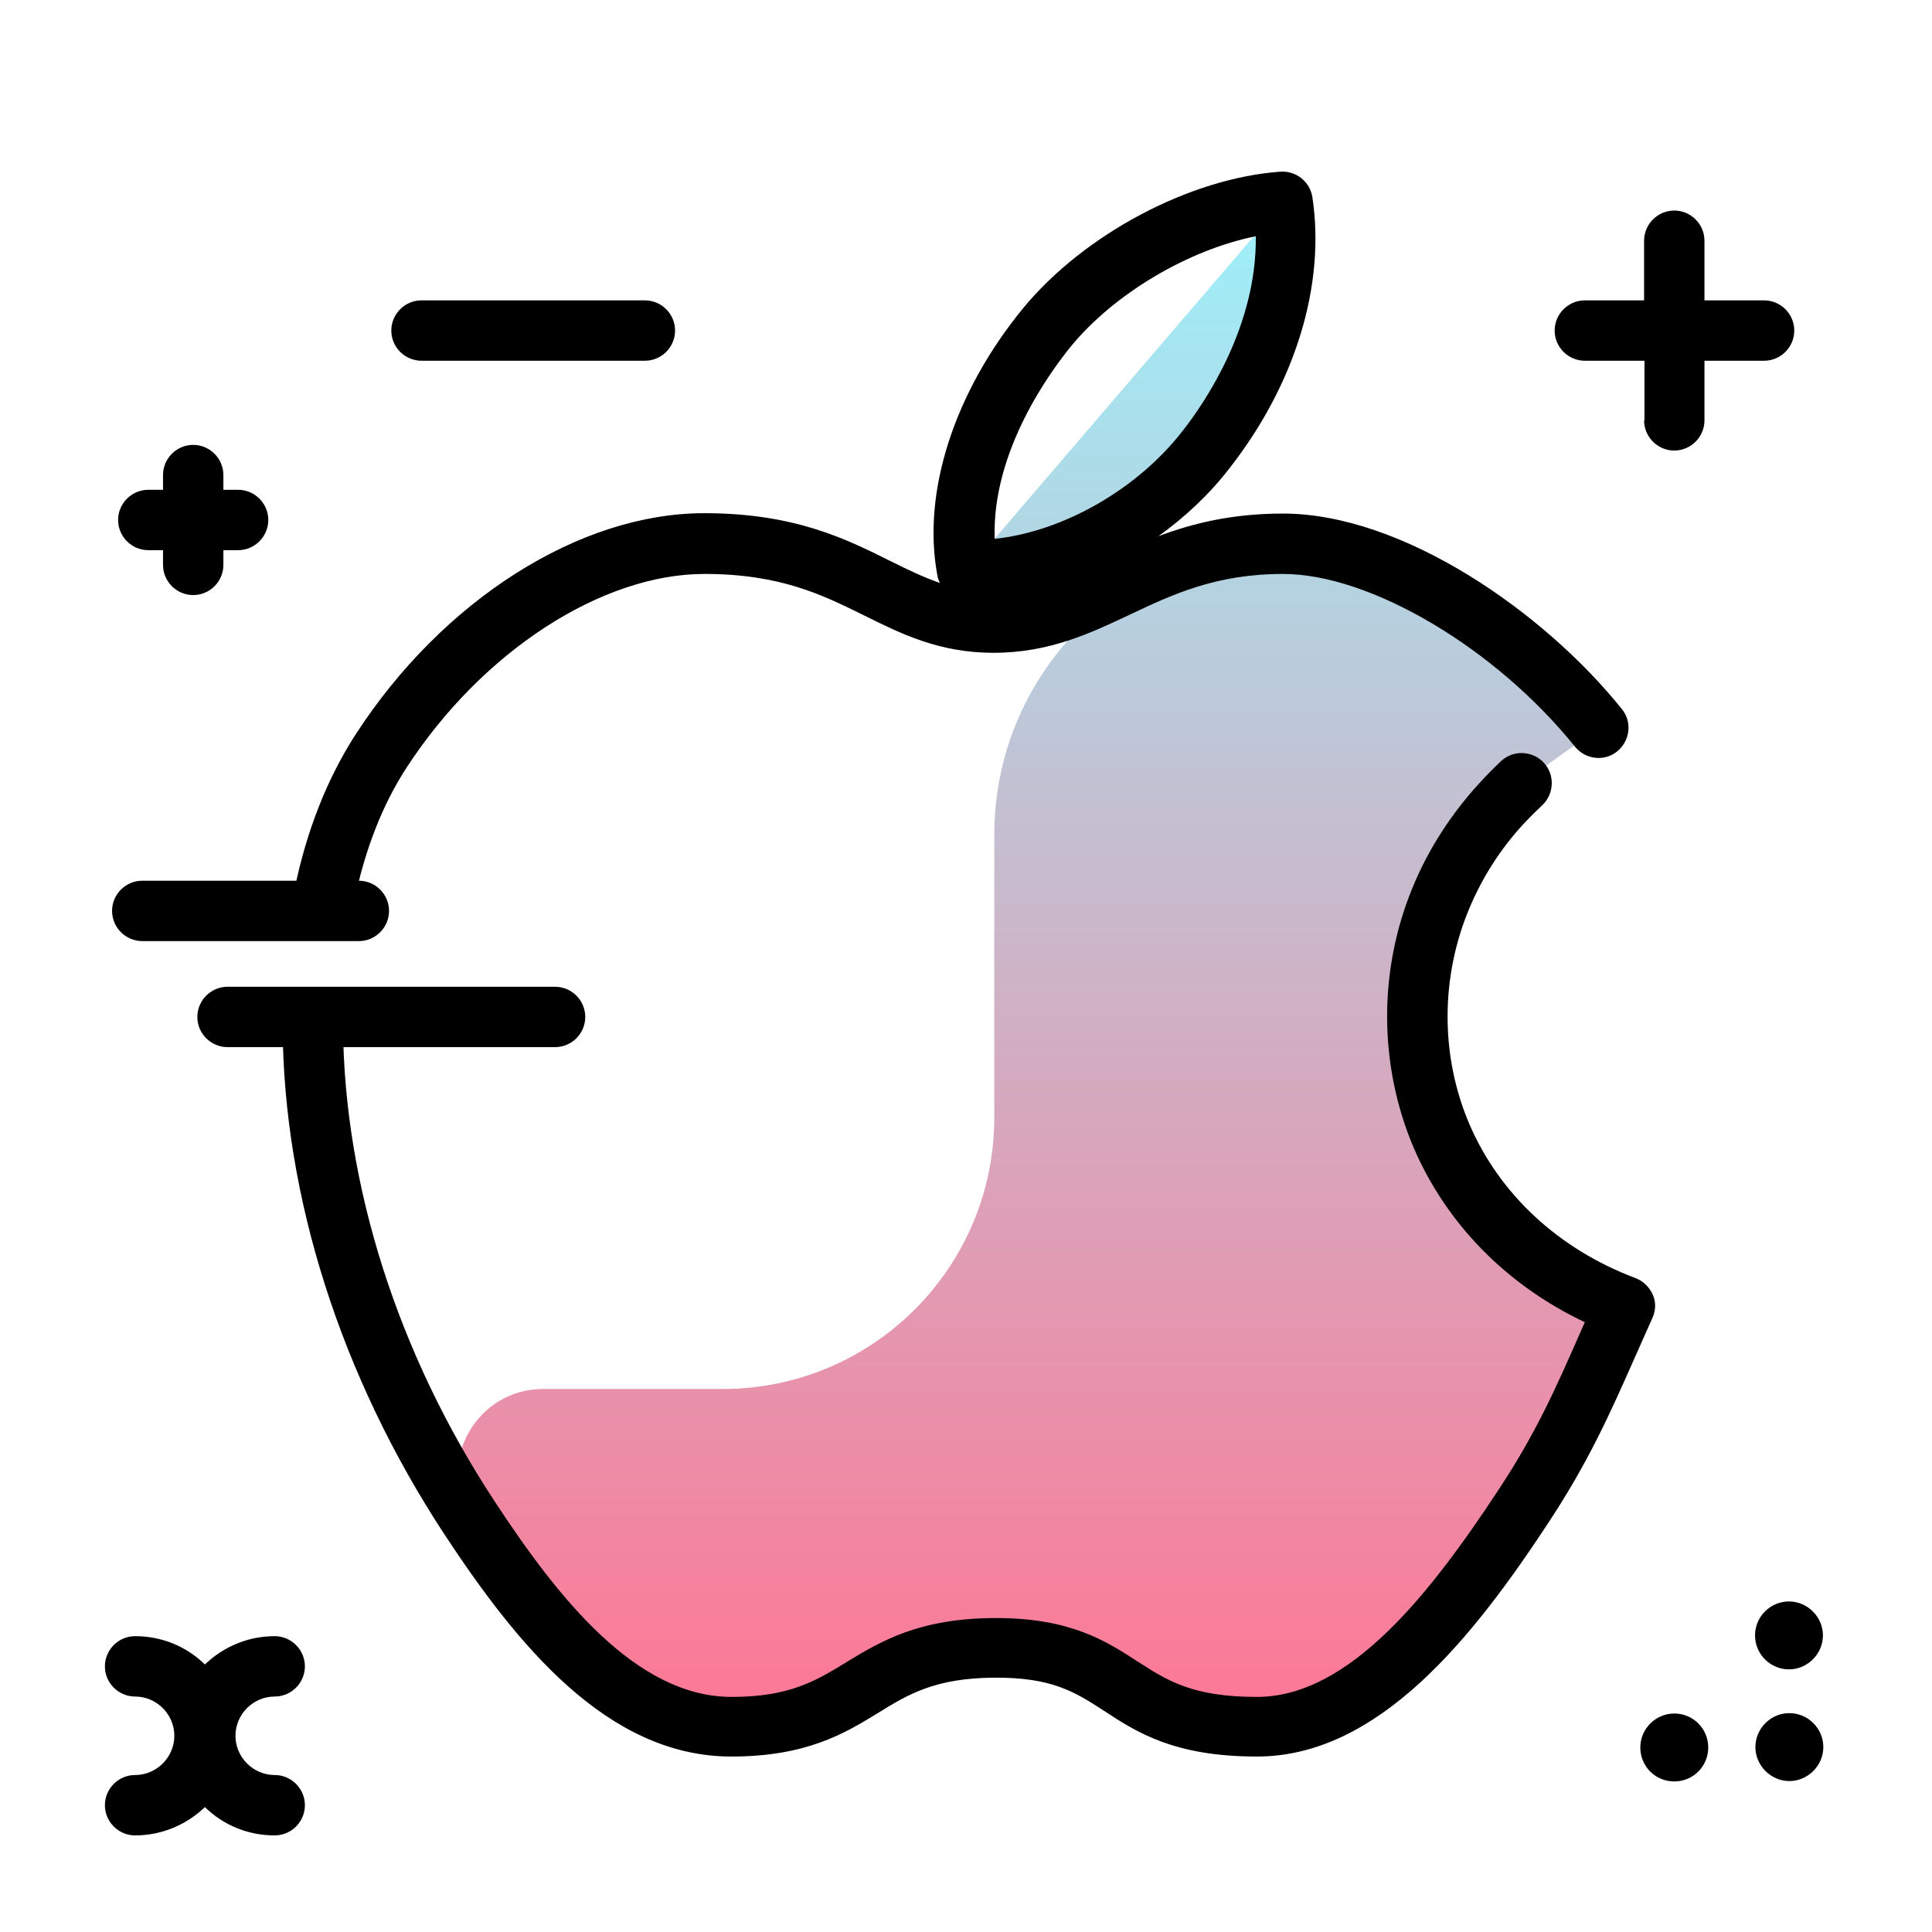 <svg version="1.1" id="Layer_1" xmlns="http://www.w3.org/2000/svg" xmlns:xlink="http://www.w3.org/1999/xlink" x="0px" y="0px" viewBox="0 0 512 512" enable-background="new 0 0 512 512" xml:space="preserve">
<linearGradient id="SVGID_1_" gradientUnits="userSpaceOnUse" x1="275.94" y1="462.886" x2="275.94" y2="42.69" class="gradient-element">
	<stop offset="0" class="primary-color-gradient" style="stop-color: #FF7593"></stop>
	<stop offset="1" class="secondary-color-gradient" style="stop-color: #9AF4FD"></stop>
</linearGradient>
<path fill-rule="evenodd" clip-rule="evenodd" fill="url(#SVGID_1_)" d="M124.4,402.1c-8.8-15.1,2.1-34,19.5-34h47.6
	c39.8,0,72-32.2,72-72v-75c0-41.6,33.1-76.2,74.7-77c0.6,0,1.3,0,1.9,0c27.6,0,62.8,22.8,83.6,48.8l-20.4,14.6
	c-1.9,1.7-3.7,3.5-5.3,5.4c-6.9,7.6-12.2,16-15.9,24.7c-17.2,40.9,0.4,90.3,48.6,108.5l0,0c-9.5,21-14.5,34.3-26.8,52.9
	c-17,26-41,58.6-70.8,58.6c-38.5,0-33.7-21.1-69.7-20.9c-35.9,0.2-34.3,20.9-69.7,20.9C164,457.5,141.4,428,124.4,402.1L124.4,402.1
	z M319.8,119.1c13.3-17,24-41,20.3-65.6L256.5,151C280.1,151.7,305.6,137.3,319.8,119.1L319.8,119.1z"></path>
<path d="M84.5,245c0.5,0.1,1.1,0.2,1.6,0.2c3.7,0,7-2.6,7.8-6.4c2.8-13.7,7.5-25.6,13.8-35.3c20-30.8,51.7-51.4,79-51.4
	c20.1,0,31.4,5.6,42.3,11c9.7,4.8,19.8,9.9,34.3,9.9c14.8,0,25.7-5.2,36.3-10.2c11.2-5.3,22.7-10.7,40.4-10.7
	c23.2,0,56.4,19.7,77.4,45.8c2.8,3.4,7.8,4,11.2,1.2c3.4-2.8,4-7.8,1.2-11.2c-20.6-25.7-58.1-51.8-89.8-51.8c-13.5,0-24,2.6-33,6
	c7.1-5.1,13.6-11.2,18.9-18.1c17.4-22.3,25.4-48.5,21.9-71.7c-0.6-4.1-4.3-7.1-8.5-6.8c-23.9,1.7-51.9,16.5-68.1,36.1
	c-18.3,22.3-26.9,48.8-22.8,70.8c0.1,0.8,0.4,1.5,0.7,2.1c-4.3-1.5-8.5-3.5-13.1-5.8c-12-6-25.6-12.7-49.4-12.7
	c-33,0-69.3,23-92.4,58.7c-7.4,11.5-12.9,25.2-16.1,40.8C77.4,239.9,80.2,244.1,84.5,245z M283.8,91.8c11.6-14.1,31.2-25.6,49-29.2
	c0.3,23.5-13.1,43.6-19.4,51.6v0c-12.1,15.6-31.8,26.7-49.8,28.6C262.8,119.4,278.6,98.2,283.8,91.8z M437.9,349.3
	c-1.6,3.6-3.1,6.9-4.5,10.1c-6.9,15.6-12.4,27.9-22.9,43.9c-20.2,30.8-45.2,62.2-77.4,62.2c-21.9,0-31.8-6.4-40.5-12.1
	c-7.7-5-13.8-8.9-29.1-8.8c-15.7,0.1-22.8,4.4-30.9,9.4c-8.8,5.4-18.9,11.5-38.8,11.5c-32.9,0-56.9-29.8-76.1-59
	c-27.3-41.6-42.6-89.4-42.8-134.5c0-4.4,3.5-8,8-8c4.4,0,8,3.5,8,8c0.3,42.1,14.5,86.8,40.2,125.9c16.8,25.6,37.5,51.8,62.8,51.8
	c15.4,0,22.4-4.3,30.4-9.2c8.9-5.4,19-11.6,39.2-11.7c0.2,0,0.4,0,0.5,0c19.7,0,29.1,6.1,37.3,11.4c7.9,5.1,14.6,9.5,31.8,9.5
	c24.7,0,46.2-27.8,64.1-55c9.8-14.9,14.8-26.1,21.6-41.6c0.4-0.9,0.8-1.8,1.2-2.7c-20.7-9.8-36.6-26-45.3-46.1
	c-9.4-22-9.5-47.4-0.1-69.7c4.1-9.8,10-18.9,17.4-27c1.8-2,3.8-4,5.8-5.9c3.2-3,8.3-2.8,11.3,0.4c3,3.2,2.8,8.3-0.4,11.3
	c-1.7,1.6-3.3,3.2-4.9,4.9c-6.2,6.7-11,14.3-14.4,22.4c-7.7,18.3-7.7,39.2,0,57.2c8,18.6,23.6,33.1,44,40.8c2.1,0.8,3.7,2.4,4.6,4.4
	S438.8,347.3,437.9,349.3z"></path>
<path d="M155.1,269.5c0,4.4-3.6,8-8,8H60.3c-4.4,0-8-3.6-8-8s3.6-8,8-8h86.8C151.5,261.5,155.1,265.1,155.1,269.5z M37.7,249.4h57.4
	c4.4,0,8-3.6,8-8s-3.6-8-8-8H37.7c-4.4,0-8,3.6-8,8S33.3,249.4,37.7,249.4z M474.2,454c-5,0-9,4.1-9,9s4.1,9,9,9s9-4.1,9-9
	S479.2,454,474.2,454z M443.7,454.1c-4.9,0-9,4-9,9s4,9,9,9s9-4,9-9S448.7,454.1,443.7,454.1z M465.1,433.4c0,5,4.1,9,9,9s9-4.1,9-9
	s-4.1-9-9-9S465.1,428.4,465.1,433.4z M170.9,79.6h-59.2c-4.4,0-8,3.6-8,8s3.6,8,8,8h59.2c4.4,0,8-3.6,8-8S175.3,79.6,170.9,79.6z
	 M435.7,111.4c0,4.4,3.6,8,8,8s8-3.6,8-8V95.6h15.8c4.4,0,8-3.6,8-8s-3.6-8-8-8h-15.8V63.8c0-4.4-3.6-8-8-8s-8,3.6-8,8v15.8H420
	c-4.4,0-8,3.6-8,8s3.6,8,8,8h15.8V111.4z M72.8,449.6c4.4,0,8-3.6,8-8s-3.6-8-8-8c-7.2,0-13.7,2.9-18.5,7.5
	c-4.8-4.7-11.3-7.5-18.5-7.5c-4.4,0-8,3.6-8,8s3.6,8,8,8c5.7,0,10.4,4.7,10.4,10.4s-4.7,10.4-10.4,10.4c-4.4,0-8,3.6-8,8s3.6,8,8,8
	c7.2,0,13.7-2.9,18.5-7.5c4.8,4.7,11.3,7.5,18.5,7.5c4.4,0,8-3.6,8-8s-3.6-8-8-8c-5.7,0-10.4-4.7-10.4-10.4S67.1,449.6,72.8,449.6z
	 M39.3,145.8h3.9v3.9c0,4.4,3.6,8,8,8s8-3.6,8-8v-3.9h3.9c4.4,0,8-3.6,8-8s-3.6-8-8-8h-3.9v-3.9c0-4.4-3.6-8-8-8s-8,3.6-8,8v3.9
	h-3.9c-4.4,0-8,3.6-8,8S34.9,145.8,39.3,145.8z"></path>
</svg>